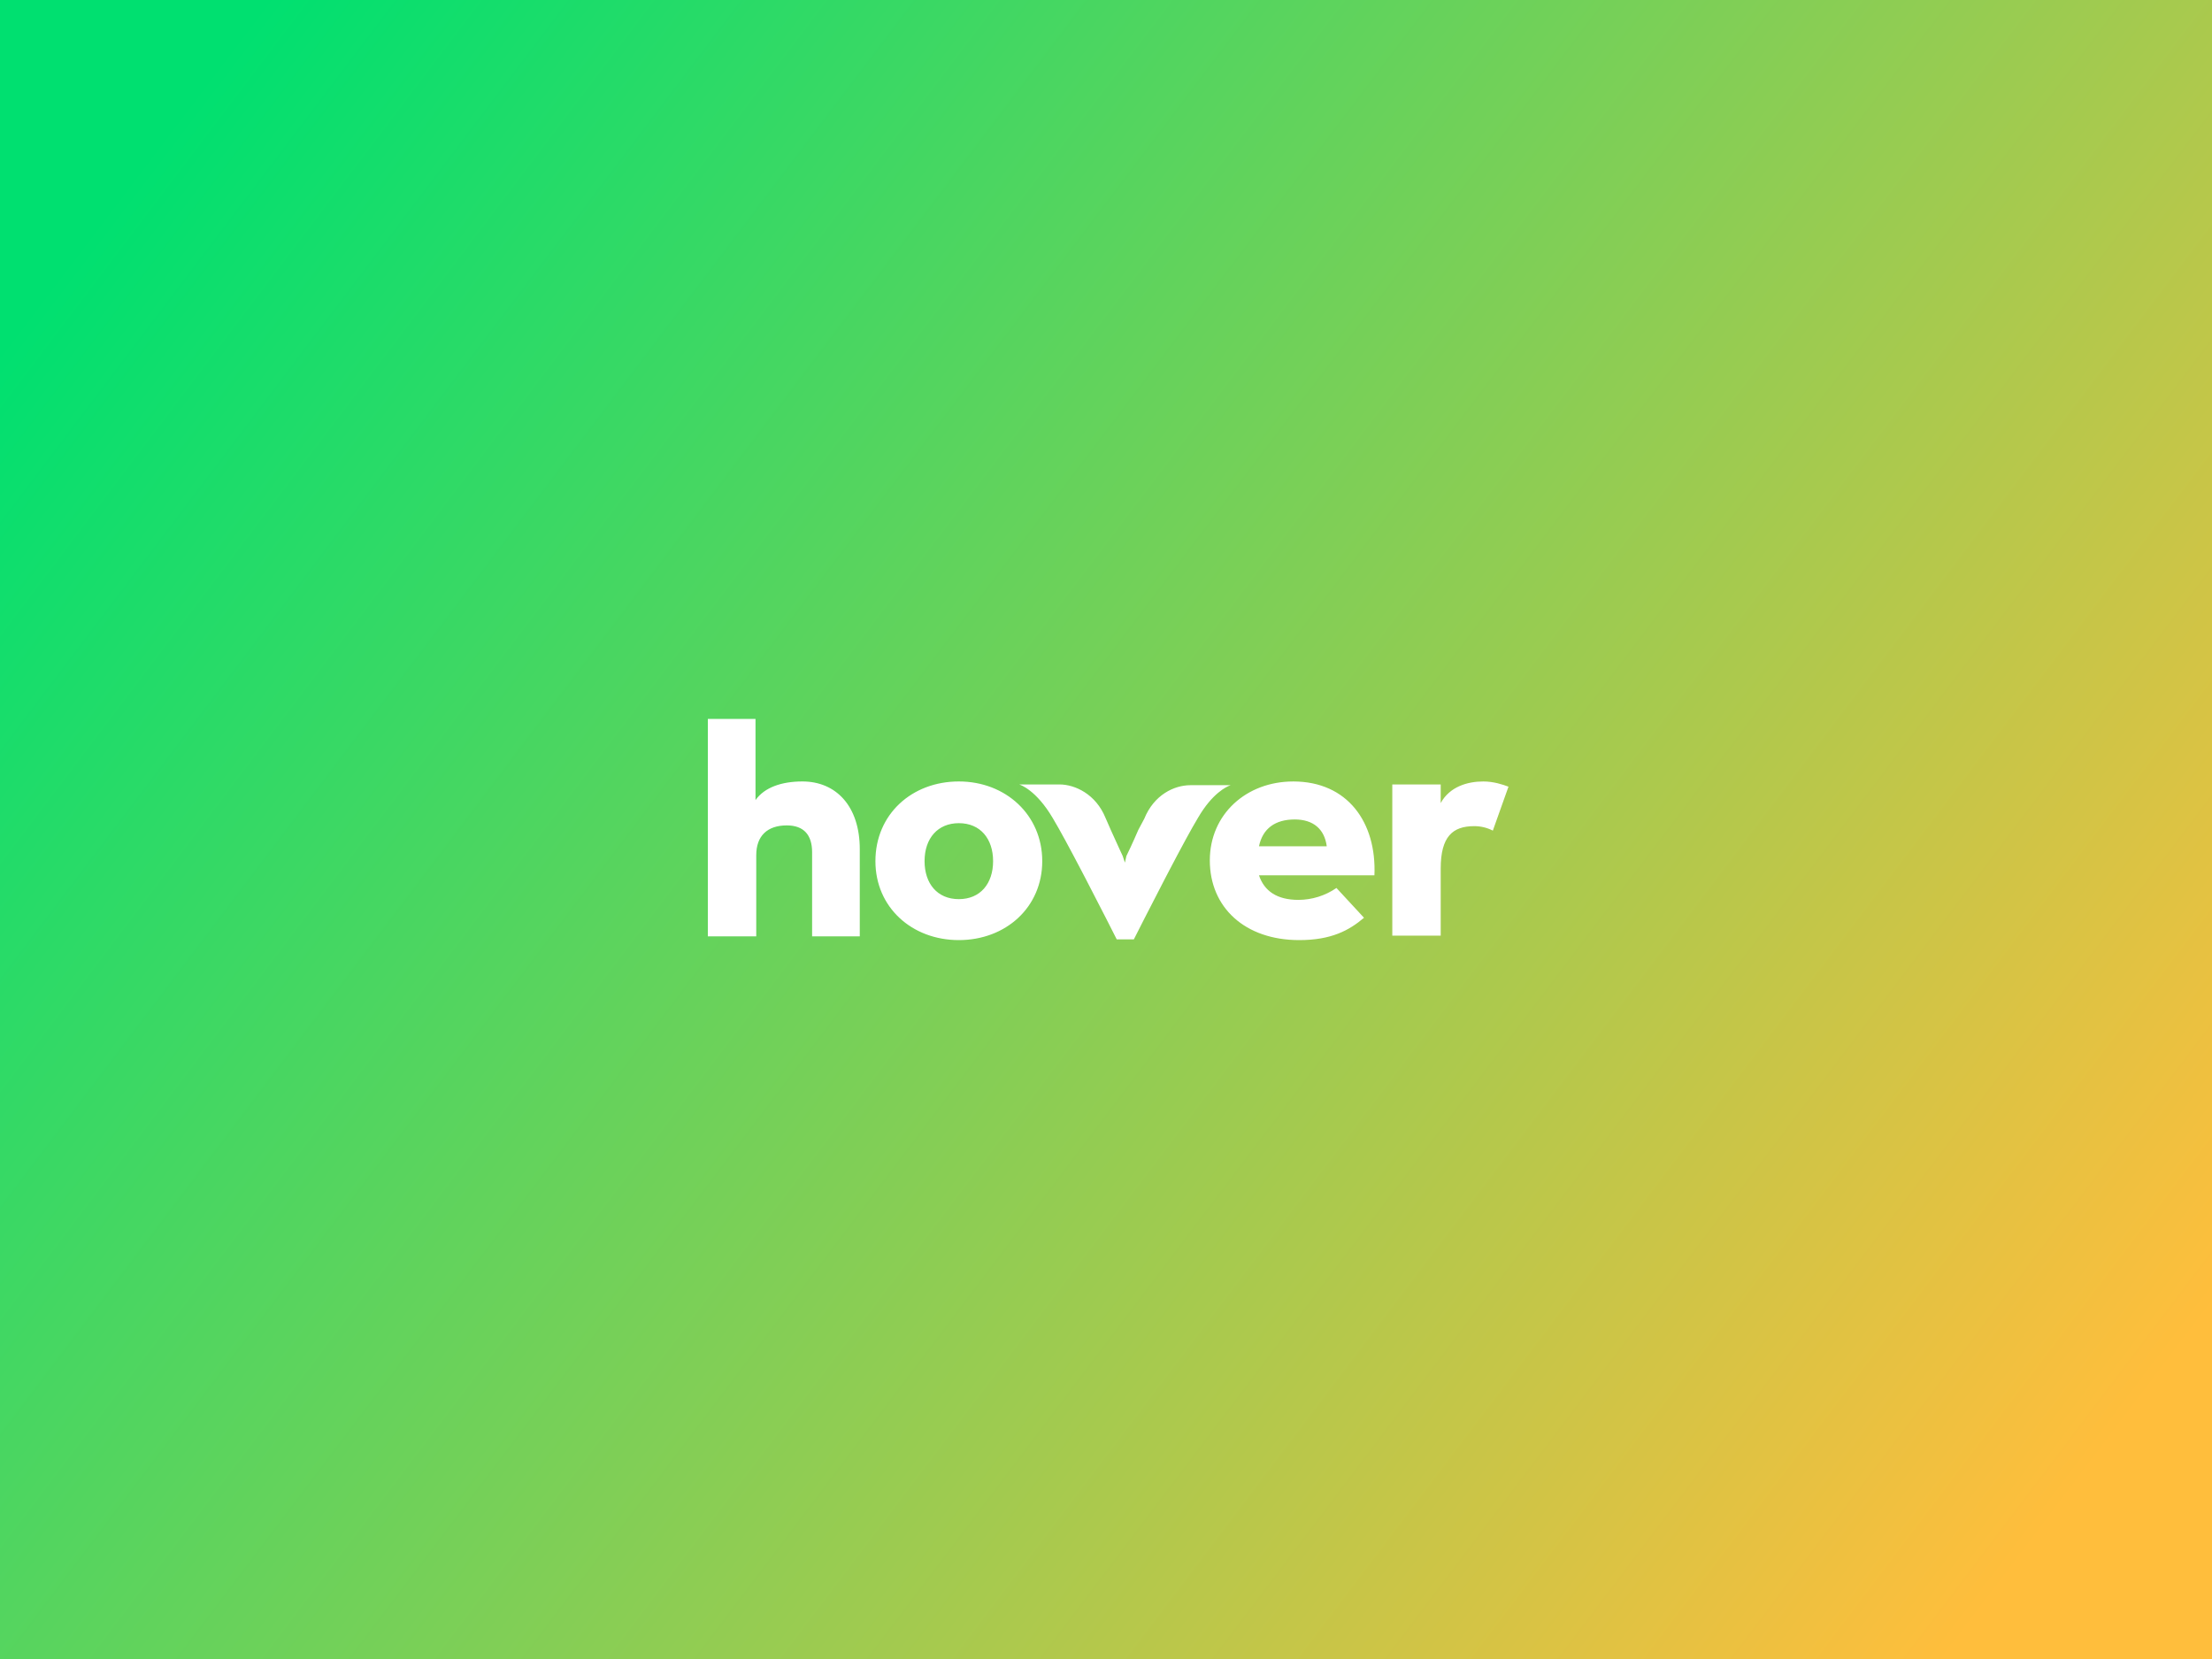 <svg xmlns="http://www.w3.org/2000/svg" width="400" height="300" viewBox="0 0 400 300"><defs><linearGradient id="a" x1="0%" x2="100%" y1="21.875%" y2="78.125%"><stop offset="0%" stop-color="#00E070"/><stop offset="100%" stop-color="#FFBE3C"/></linearGradient></defs><path fill="url(#a)" d="M400,0 L400,300 L0,300 L0,0 L400,0 Z M173.387,141.312 C164.903,141.312 158.303,147.239 158.303,155.725 C158.303,164.075 164.903,170 173.387,170 C181.873,170 188.471,164.075 188.471,155.725 C188.471,147.374 181.871,141.312 173.387,141.312 Z M233.86,141.314 L233.857,141.315 C225.374,141.315 218.774,147.24 218.774,155.59 C218.775,164.075 225.105,170 234.938,170 C240.729,170 243.961,168.25 246.655,165.96 L241.671,160.572 C239.652,161.968 237.257,162.719 234.803,162.727 C230.898,162.727 228.607,161.111 227.665,158.282 L248.54,158.282 C248.944,148.72 243.691,141.314 233.86,141.314 Z M191.569,141.852 L184.296,141.852 L184.308,141.856 C184.516,141.919 187.374,142.856 190.357,147.914 C191.554,149.891 193.555,153.617 195.56,157.446 L196.09,158.461 L196.09,158.461 L196.442,159.137 C199.016,164.084 201.399,168.798 201.859,169.708 L201.926,169.84 C201.934,169.858 201.939,169.866 201.939,169.866 L205.037,169.866 C205.037,169.866 205.042,169.858 205.05,169.84 L205.089,169.765 C205.469,169.012 207.902,164.197 210.535,159.137 L210.887,158.461 L210.887,158.461 L211.594,157.109 C213.539,153.4 215.458,149.833 216.62,147.914 C219.247,143.376 221.874,142.227 222.435,142.025 L222.496,142.004 C222.504,142.001 222.511,141.999 222.517,141.997 L222.542,141.99 C222.544,141.989 222.545,141.989 222.545,141.989 L222.545,141.988 L215.273,141.988 C212.31,141.988 208.673,143.738 206.923,148.049 L205.845,150.069 C204.789,152.532 203.938,154.279 203.736,154.689 L203.693,154.775 C203.691,154.779 203.69,154.781 203.69,154.781 L203.421,155.994 L203.016,154.781 C203.016,154.781 202.074,152.762 200.863,150.069 L199.919,147.914 C198.169,143.604 194.398,141.852 191.569,141.852 Z M136.62,130 L128,130 L128,169.326 L136.754,169.326 L136.754,154.646 C136.754,151.145 138.775,149.259 142.276,149.259 C145.374,149.259 146.855,151.01 146.855,154.109 L146.855,169.325 L155.475,169.325 L155.475,153.567 C155.475,145.756 151.165,141.312 145.105,141.312 C141.334,141.312 138.236,142.39 136.62,144.68 L136.62,130 Z M268.202,141.314 L268.202,141.315 C265.374,141.315 262.141,142.257 260.525,145.22 L260.525,141.851 L251.771,141.851 L251.771,169.192 L260.525,169.192 L260.525,157.071 C260.525,151.28 262.68,149.394 266.586,149.394 C267.757,149.39 268.911,149.667 269.952,150.202 L272.781,142.256 C271.704,141.851 270.087,141.314 268.202,141.314 Z M173.387,148.855 C177.292,148.855 179.583,151.684 179.583,155.724 C179.583,159.764 177.292,162.593 173.387,162.593 C169.481,162.593 167.191,159.764 167.191,155.724 C167.191,151.549 169.616,148.855 173.387,148.855 Z M234.127,148.184 C237.495,148.184 239.515,149.934 239.919,153.031 L227.664,153.031 C228.336,149.799 230.626,148.184 234.127,148.184 Z"/></svg>